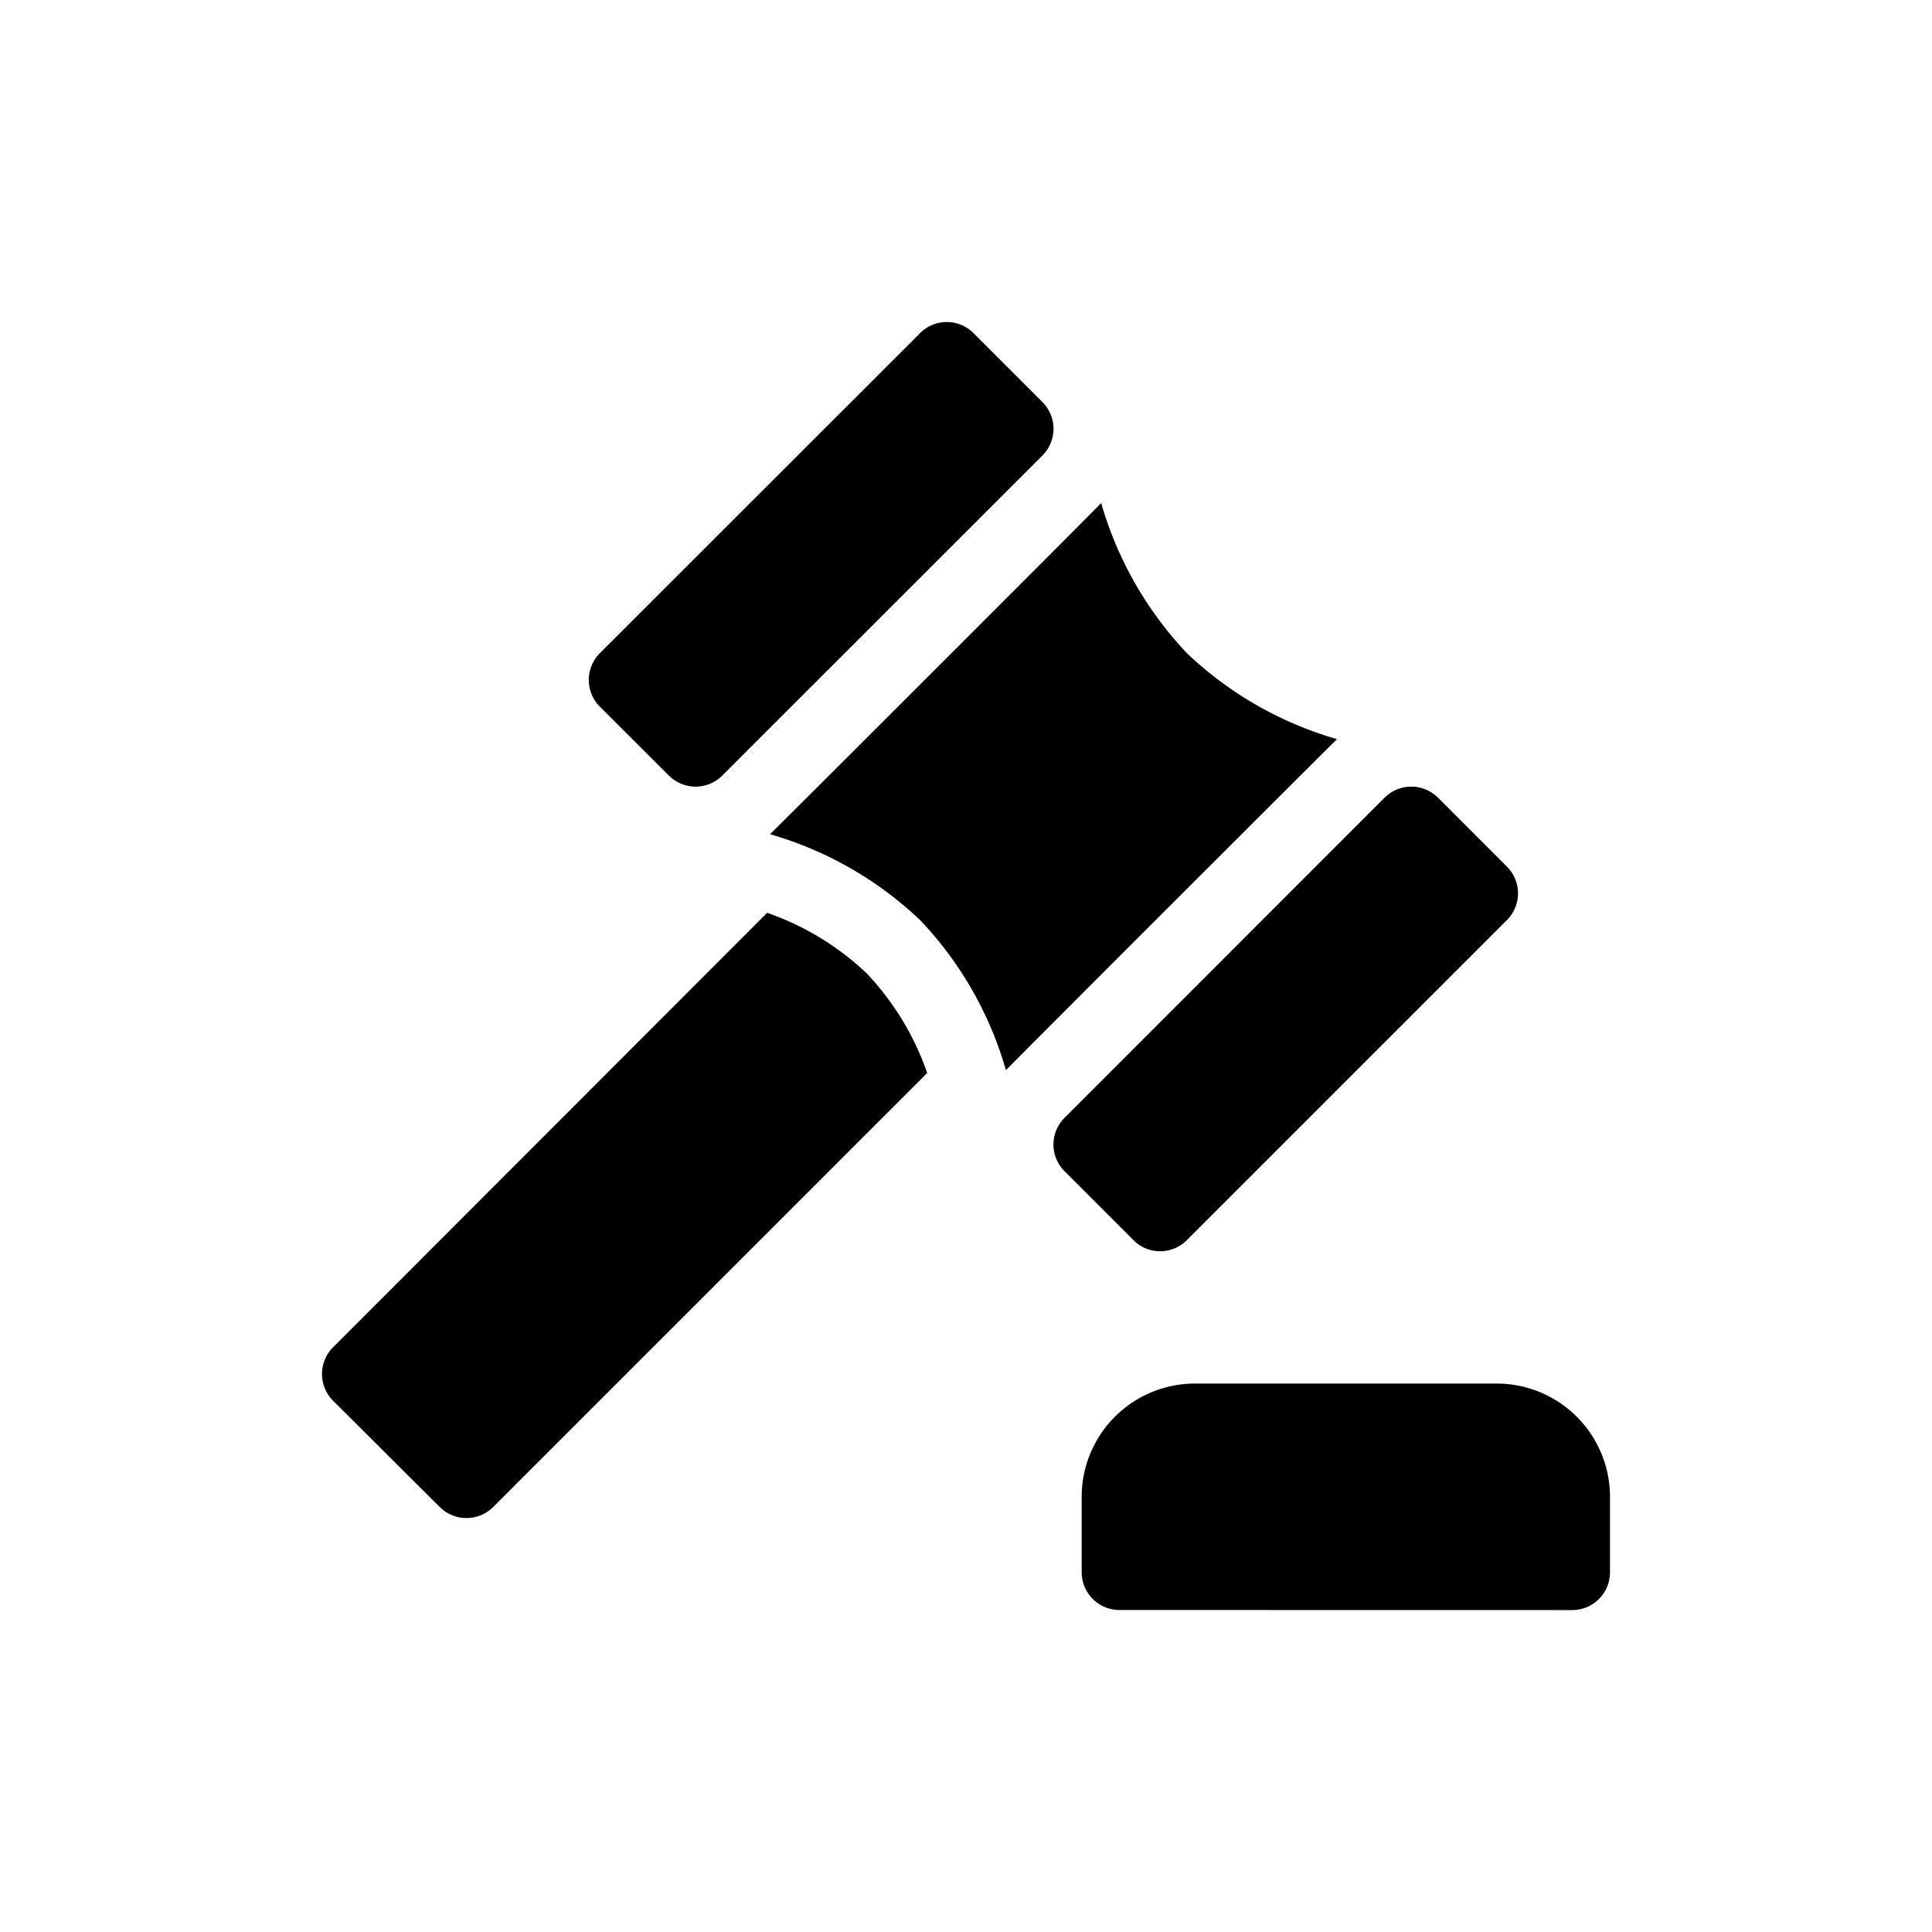 <svg data-name="ic/menu/ic_menu_SELIS_off" xmlns="http://www.w3.org/2000/svg" width="24" height="24" viewBox="0 0 24 24" fill="#a7a7a7">
    <path data-name="Combined Shape" d="M9.906 16a.469.469 0 0 1-.469-.469v-.938a1.408 1.408 0 0 1 1.407-1.406h3.749A1.408 1.408 0 0 1 16 14.594v.938a.469.469 0 0 1-.469.469zm-8.443-1.279L.137 13.4a.47.47 0 0 1 0-.663L5.53 7.339a3.432 3.432 0 0 1 1.237.753 3.44 3.44 0 0 1 .751 1.237l-5.392 5.392a.469.469 0 0 1-.662 0zm8.618-3.315-.857-.857a.468.468 0 0 1 0-.663L13.2 5.909a.47.47 0 0 1 .663 0l.857.857a.469.469 0 0 1 0 .663l-3.977 3.977a.468.468 0 0 1-.663 0zM7.43 7.43a4.509 4.509 0 0 0-1.865-1.067c.049-.043 4.061-4.053 4.114-4.114a4.542 4.542 0 0 0 1.066 1.866 4.522 4.522 0 0 0 1.864 1.067c-.049.044-4.06 4.052-4.113 4.113A4.494 4.494 0 0 0 7.43 7.43zM4.309 5.635l-.858-.857a.47.47 0 0 1 0-.663L7.43.138a.468.468 0 0 1 .663 0l.857.857a.47.47 0 0 1 0 .663L4.972 5.635a.469.469 0 0 1-.662 0z" fill="current" transform="translate(4 4)"/>
</svg>

